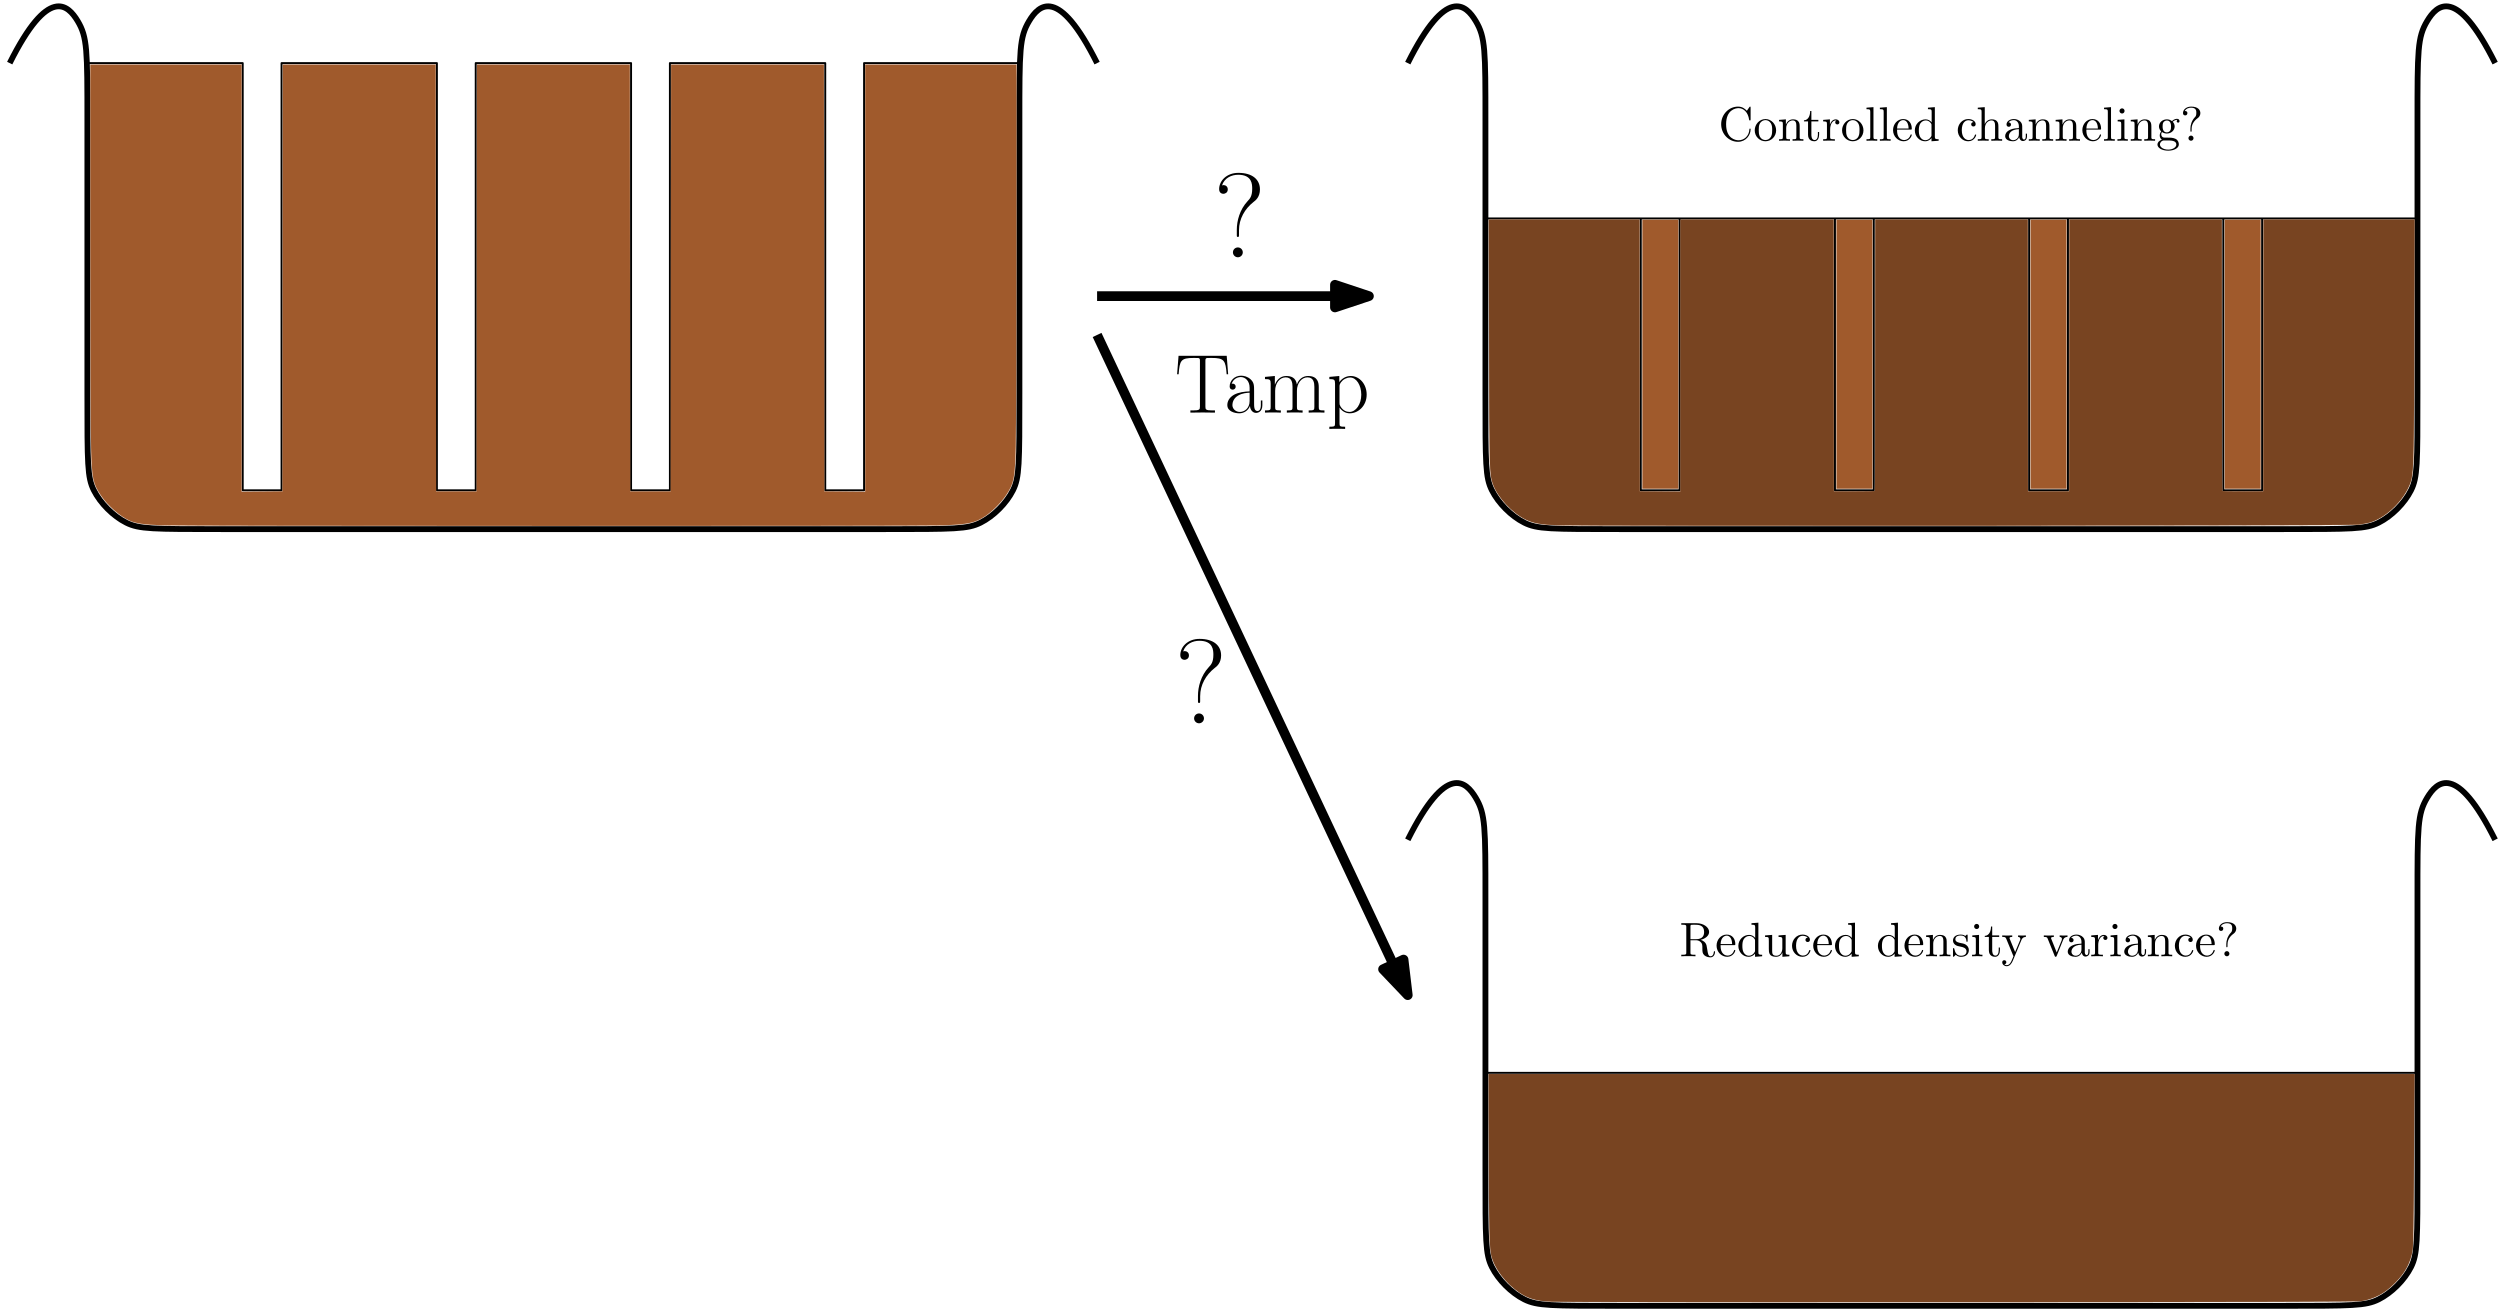 <?xml version="1.0" encoding="UTF-8" standalone="no"?>
<svg
   xmlns:dc="http://purl.org/dc/elements/1.1/"
   xmlns:cc="http://creativecommons.org/ns#"
   xmlns:rdf="http://www.w3.org/1999/02/22-rdf-syntax-ns#"
   xmlns:svg="http://www.w3.org/2000/svg"
   xmlns="http://www.w3.org/2000/svg"
   xmlns:xlink="http://www.w3.org/1999/xlink"
   id="svg1764"
   version="1.1"
   viewBox="0 0 515 270"
   height="270pt"
   width="515pt">
  <defs
     id="defs1623">
    <g
       id="g1621">
      <symbol
         id="glyph0-0"
         overflow="visible">
        <path
           id="path1540"
           d=""
           style="stroke:none;" />
      </symbol>
      <symbol
         id="glyph0-1"
         overflow="visible">
        <path
           id="path1543"
           d="M 5.234 -5.578 C 5.234 -7.906 6.422 -9.969 8.203 -11.375 C 8.672 -11.719 9.547 -12.422 9.547 -13.984 C 9.547 -15.984 8.031 -17.391 5.109 -17.391 C 2.625 -17.391 1.141 -15.688 1.141 -14.047 C 1.141 -13.078 1.953 -13.078 2.031 -13.078 C 2.297 -13.078 2.922 -13.266 2.922 -13.984 C 2.922 -14.594 2.453 -14.875 2.031 -14.875 C 1.938 -14.875 1.812 -14.844 1.734 -14.812 C 2.25 -16.375 3.734 -17 5.062 -17 C 7.938 -17 7.953 -15.016 7.953 -14.094 C 7.953 -12.594 7.484 -12.062 7.016 -11.578 C 5.375 -9.812 4.781 -7.484 4.781 -5.672 L 4.781 -4.703 C 4.781 -4.281 4.781 -4.188 5 -4.188 C 5.234 -4.188 5.234 -4.281 5.234 -4.703 Z M 6.016 -1.016 C 6.016 -1.562 5.578 -2.031 5 -2.031 C 4.453 -2.031 3.984 -1.594 3.984 -1.016 C 3.984 -0.469 4.438 0 5 0 C 5.547 0 6.016 -0.453 6.016 -1.016 Z M 6.016 -1.016 "
           style="stroke:none;" />
      </symbol>
      <symbol
         id="glyph1-0"
         overflow="visible">
        <path
           id="path1546"
           d=""
           style="stroke:none;" />
      </symbol>
      <symbol
         id="glyph1-1"
         overflow="visible">
        <path
           id="path1549"
           d="M 0.562 -3.406 C 0.562 -1.344 2.172 0.219 4.031 0.219 C 5.656 0.219 6.625 -1.172 6.625 -2.328 C 6.625 -2.422 6.625 -2.5 6.5 -2.5 C 6.391 -2.5 6.391 -2.438 6.375 -2.328 C 6.297 -0.906 5.234 -0.094 4.141 -0.094 C 3.531 -0.094 1.578 -0.422 1.578 -3.406 C 1.578 -6.375 3.531 -6.719 4.141 -6.719 C 5.219 -6.719 6.109 -5.812 6.312 -4.359 C 6.328 -4.219 6.328 -4.188 6.469 -4.188 C 6.625 -4.188 6.625 -4.219 6.625 -4.422 L 6.625 -6.781 C 6.625 -6.953 6.625 -7.031 6.516 -7.031 C 6.484 -7.031 6.438 -7.031 6.359 -6.906 L 5.859 -6.172 C 5.5 -6.531 4.984 -7.031 4.031 -7.031 C 2.156 -7.031 0.562 -5.438 0.562 -3.406 Z M 0.562 -3.406 "
           style="stroke:none;" />
      </symbol>
      <symbol
         id="glyph1-2"
         overflow="visible">
        <path
           id="path1552"
           d="M 4.688 -2.141 C 4.688 -3.406 3.703 -4.469 2.5 -4.469 C 1.25 -4.469 0.281 -3.375 0.281 -2.141 C 0.281 -0.844 1.312 0.109 2.484 0.109 C 3.688 0.109 4.688 -0.875 4.688 -2.141 Z M 2.5 -0.141 C 2.062 -0.141 1.625 -0.344 1.359 -0.812 C 1.109 -1.25 1.109 -1.859 1.109 -2.219 C 1.109 -2.609 1.109 -3.141 1.344 -3.578 C 1.609 -4.031 2.078 -4.25 2.484 -4.25 C 2.922 -4.25 3.344 -4.031 3.609 -3.594 C 3.875 -3.172 3.875 -2.594 3.875 -2.219 C 3.875 -1.859 3.875 -1.312 3.656 -0.875 C 3.422 -0.422 2.984 -0.141 2.5 -0.141 Z M 2.5 -0.141 "
           style="stroke:none;" />
      </symbol>
      <symbol
         id="glyph1-3"
         overflow="visible">
        <path
           id="path1555"
           d="M 1.094 -3.422 L 1.094 -0.75 C 1.094 -0.312 0.984 -0.312 0.312 -0.312 L 0.312 0 C 0.672 -0.016 1.172 -0.031 1.453 -0.031 C 1.703 -0.031 2.219 -0.016 2.562 0 L 2.562 -0.312 C 1.891 -0.312 1.781 -0.312 1.781 -0.75 L 1.781 -2.594 C 1.781 -3.625 2.5 -4.188 3.125 -4.188 C 3.766 -4.188 3.875 -3.656 3.875 -3.078 L 3.875 -0.75 C 3.875 -0.312 3.766 -0.312 3.094 -0.312 L 3.094 0 C 3.438 -0.016 3.953 -0.031 4.219 -0.031 C 4.469 -0.031 5 -0.016 5.328 0 L 5.328 -0.312 C 4.812 -0.312 4.562 -0.312 4.562 -0.609 L 4.562 -2.516 C 4.562 -3.375 4.562 -3.672 4.25 -4.031 C 4.109 -4.203 3.781 -4.406 3.203 -4.406 C 2.469 -4.406 2 -3.984 1.719 -3.359 L 1.719 -4.406 L 0.312 -4.297 L 0.312 -3.984 C 1.016 -3.984 1.094 -3.922 1.094 -3.422 Z M 1.094 -3.422 "
           style="stroke:none;" />
      </symbol>
      <symbol
         id="glyph1-4"
         overflow="visible">
        <path
           id="path1558"
           d="M 1.719 -3.984 L 3.156 -3.984 L 3.156 -4.297 L 1.719 -4.297 L 1.719 -6.125 L 1.469 -6.125 C 1.469 -5.312 1.172 -4.25 0.188 -4.203 L 0.188 -3.984 L 1.031 -3.984 L 1.031 -1.234 C 1.031 -0.016 1.969 0.109 2.328 0.109 C 3.031 0.109 3.312 -0.594 3.312 -1.234 L 3.312 -1.797 L 3.062 -1.797 L 3.062 -1.25 C 3.062 -0.516 2.766 -0.141 2.391 -0.141 C 1.719 -0.141 1.719 -1.047 1.719 -1.219 Z M 1.719 -3.984 "
           style="stroke:none;" />
      </symbol>
      <symbol
         id="glyph1-5"
         overflow="visible">
        <path
           id="path1561"
           d="M 1.672 -3.312 L 1.672 -4.406 L 0.281 -4.297 L 0.281 -3.984 C 0.984 -3.984 1.062 -3.922 1.062 -3.422 L 1.062 -0.75 C 1.062 -0.312 0.953 -0.312 0.281 -0.312 L 0.281 0 C 0.672 -0.016 1.141 -0.031 1.422 -0.031 C 1.812 -0.031 2.281 -0.031 2.688 0 L 2.688 -0.312 L 2.469 -0.312 C 1.734 -0.312 1.719 -0.422 1.719 -0.781 L 1.719 -2.312 C 1.719 -3.297 2.141 -4.188 2.891 -4.188 C 2.953 -4.188 2.984 -4.188 3 -4.172 C 2.969 -4.172 2.766 -4.047 2.766 -3.781 C 2.766 -3.516 2.984 -3.359 3.203 -3.359 C 3.375 -3.359 3.625 -3.484 3.625 -3.797 C 3.625 -4.109 3.312 -4.406 2.891 -4.406 C 2.156 -4.406 1.797 -3.734 1.672 -3.312 Z M 1.672 -3.312 "
           style="stroke:none;" />
      </symbol>
      <symbol
         id="glyph1-6"
         overflow="visible">
        <path
           id="path1564"
           d="M 1.766 -6.922 L 0.328 -6.812 L 0.328 -6.5 C 1.031 -6.5 1.109 -6.438 1.109 -5.938 L 1.109 -0.75 C 1.109 -0.312 1 -0.312 0.328 -0.312 L 0.328 0 C 0.656 -0.016 1.188 -0.031 1.438 -0.031 C 1.688 -0.031 2.172 -0.016 2.547 0 L 2.547 -0.312 C 1.875 -0.312 1.766 -0.312 1.766 -0.75 Z M 1.766 -6.922 "
           style="stroke:none;" />
      </symbol>
      <symbol
         id="glyph1-7"
         overflow="visible">
        <path
           id="path1567"
           d="M 1.109 -2.516 C 1.172 -4 2.016 -4.25 2.359 -4.25 C 3.375 -4.25 3.484 -2.906 3.484 -2.516 Z M 1.109 -2.297 L 3.891 -2.297 C 4.109 -2.297 4.141 -2.297 4.141 -2.516 C 4.141 -3.5 3.594 -4.469 2.359 -4.469 C 1.203 -4.469 0.281 -3.438 0.281 -2.188 C 0.281 -0.859 1.328 0.109 2.469 0.109 C 3.688 0.109 4.141 -1 4.141 -1.188 C 4.141 -1.281 4.062 -1.312 4 -1.312 C 3.922 -1.312 3.891 -1.25 3.875 -1.172 C 3.531 -0.141 2.625 -0.141 2.531 -0.141 C 2.031 -0.141 1.641 -0.438 1.406 -0.812 C 1.109 -1.281 1.109 -1.938 1.109 -2.297 Z M 1.109 -2.297 "
           style="stroke:none;" />
      </symbol>
      <symbol
         id="glyph1-8"
         overflow="visible">
        <path
           id="path1570"
           d="M 3.781 -0.547 L 3.781 0.109 L 5.25 0 L 5.25 -0.312 C 4.562 -0.312 4.469 -0.375 4.469 -0.875 L 4.469 -6.922 L 3.047 -6.812 L 3.047 -6.5 C 3.734 -6.5 3.812 -6.438 3.812 -5.938 L 3.812 -3.781 C 3.531 -4.141 3.094 -4.406 2.562 -4.406 C 1.391 -4.406 0.344 -3.422 0.344 -2.141 C 0.344 -0.875 1.312 0.109 2.453 0.109 C 3.094 0.109 3.531 -0.234 3.781 -0.547 Z M 3.781 -3.219 L 3.781 -1.172 C 3.781 -1 3.781 -0.984 3.672 -0.812 C 3.375 -0.328 2.938 -0.109 2.5 -0.109 C 2.047 -0.109 1.688 -0.375 1.453 -0.75 C 1.203 -1.156 1.172 -1.719 1.172 -2.141 C 1.172 -2.5 1.188 -3.094 1.469 -3.547 C 1.688 -3.859 2.062 -4.188 2.609 -4.188 C 2.953 -4.188 3.375 -4.031 3.672 -3.594 C 3.781 -3.422 3.781 -3.406 3.781 -3.219 Z M 3.781 -3.219 "
           style="stroke:none;" />
      </symbol>
      <symbol
         id="glyph1-9"
         overflow="visible">
        <path
           id="path1573"
           d="M 1.172 -2.172 C 1.172 -3.797 1.984 -4.219 2.516 -4.219 C 2.609 -4.219 3.234 -4.203 3.578 -3.844 C 3.172 -3.812 3.109 -3.516 3.109 -3.391 C 3.109 -3.125 3.297 -2.938 3.562 -2.938 C 3.828 -2.938 4.031 -3.094 4.031 -3.406 C 4.031 -4.078 3.266 -4.469 2.5 -4.469 C 1.25 -4.469 0.344 -3.391 0.344 -2.156 C 0.344 -0.875 1.328 0.109 2.484 0.109 C 3.812 0.109 4.141 -1.094 4.141 -1.188 C 4.141 -1.281 4.031 -1.281 4 -1.281 C 3.922 -1.281 3.891 -1.25 3.875 -1.188 C 3.594 -0.266 2.938 -0.141 2.578 -0.141 C 2.047 -0.141 1.172 -0.562 1.172 -2.172 Z M 1.172 -2.172 "
           style="stroke:none;" />
      </symbol>
      <symbol
         id="glyph1-10"
         overflow="visible">
        <path
           id="path1576"
           d="M 1.094 -0.75 C 1.094 -0.312 0.984 -0.312 0.312 -0.312 L 0.312 0 C 0.672 -0.016 1.172 -0.031 1.453 -0.031 C 1.703 -0.031 2.219 -0.016 2.562 0 L 2.562 -0.312 C 1.891 -0.312 1.781 -0.312 1.781 -0.75 L 1.781 -2.594 C 1.781 -3.625 2.5 -4.188 3.125 -4.188 C 3.766 -4.188 3.875 -3.656 3.875 -3.078 L 3.875 -0.75 C 3.875 -0.312 3.766 -0.312 3.094 -0.312 L 3.094 0 C 3.438 -0.016 3.953 -0.031 4.219 -0.031 C 4.469 -0.031 5 -0.016 5.328 0 L 5.328 -0.312 C 4.812 -0.312 4.562 -0.312 4.562 -0.609 L 4.562 -2.516 C 4.562 -3.375 4.562 -3.672 4.25 -4.031 C 4.109 -4.203 3.781 -4.406 3.203 -4.406 C 2.359 -4.406 1.922 -3.812 1.75 -3.422 L 1.75 -6.922 L 0.312 -6.812 L 0.312 -6.5 C 1.016 -6.5 1.094 -6.438 1.094 -5.938 Z M 1.094 -0.75 "
           style="stroke:none;" />
      </symbol>
      <symbol
         id="glyph1-11"
         overflow="visible">
        <path
           id="path1579"
           d="M 3.312 -0.75 C 3.359 -0.359 3.625 0.062 4.094 0.062 C 4.312 0.062 4.922 -0.078 4.922 -0.891 L 4.922 -1.453 L 4.672 -1.453 L 4.672 -0.891 C 4.672 -0.312 4.422 -0.25 4.312 -0.25 C 3.984 -0.25 3.938 -0.703 3.938 -0.75 L 3.938 -2.734 C 3.938 -3.156 3.938 -3.547 3.578 -3.922 C 3.188 -4.312 2.688 -4.469 2.219 -4.469 C 1.391 -4.469 0.703 -4 0.703 -3.344 C 0.703 -3.047 0.906 -2.875 1.172 -2.875 C 1.453 -2.875 1.625 -3.078 1.625 -3.328 C 1.625 -3.453 1.578 -3.781 1.109 -3.781 C 1.391 -4.141 1.875 -4.25 2.188 -4.25 C 2.688 -4.25 3.25 -3.859 3.25 -2.969 L 3.25 -2.609 C 2.734 -2.578 2.047 -2.547 1.422 -2.25 C 0.672 -1.906 0.422 -1.391 0.422 -0.953 C 0.422 -0.141 1.391 0.109 2.016 0.109 C 2.672 0.109 3.125 -0.297 3.312 -0.75 Z M 3.25 -2.391 L 3.25 -1.391 C 3.25 -0.453 2.531 -0.109 2.078 -0.109 C 1.594 -0.109 1.188 -0.453 1.188 -0.953 C 1.188 -1.5 1.609 -2.328 3.25 -2.391 Z M 3.25 -2.391 "
           style="stroke:none;" />
      </symbol>
      <symbol
         id="glyph1-12"
         overflow="visible">
        <path
           id="path1582"
           d="M 1.766 -4.406 L 0.375 -4.297 L 0.375 -3.984 C 1.016 -3.984 1.109 -3.922 1.109 -3.438 L 1.109 -0.75 C 1.109 -0.312 1 -0.312 0.328 -0.312 L 0.328 0 C 0.641 -0.016 1.188 -0.031 1.422 -0.031 C 1.781 -0.031 2.125 -0.016 2.469 0 L 2.469 -0.312 C 1.797 -0.312 1.766 -0.359 1.766 -0.75 Z M 1.797 -6.141 C 1.797 -6.453 1.562 -6.672 1.281 -6.672 C 0.969 -6.672 0.75 -6.406 0.75 -6.141 C 0.75 -5.875 0.969 -5.609 1.281 -5.609 C 1.562 -5.609 1.797 -5.828 1.797 -6.141 Z M 1.797 -6.141 "
           style="stroke:none;" />
      </symbol>
      <symbol
         id="glyph1-13"
         overflow="visible">
        <path
           id="path1585"
           d="M 2.219 -1.719 C 1.344 -1.719 1.344 -2.719 1.344 -2.938 C 1.344 -3.203 1.359 -3.531 1.5 -3.781 C 1.578 -3.891 1.812 -4.172 2.219 -4.172 C 3.078 -4.172 3.078 -3.188 3.078 -2.953 C 3.078 -2.688 3.078 -2.359 2.922 -2.109 C 2.844 -2 2.609 -1.719 2.219 -1.719 Z M 1.062 -1.328 C 1.062 -1.359 1.062 -1.594 1.219 -1.797 C 1.609 -1.516 2.031 -1.484 2.219 -1.484 C 3.141 -1.484 3.828 -2.172 3.828 -2.938 C 3.828 -3.312 3.672 -3.672 3.422 -3.906 C 3.781 -4.25 4.141 -4.297 4.312 -4.297 C 4.344 -4.297 4.391 -4.297 4.422 -4.281 C 4.312 -4.25 4.25 -4.141 4.25 -4.016 C 4.25 -3.844 4.391 -3.734 4.547 -3.734 C 4.641 -3.734 4.828 -3.797 4.828 -4.031 C 4.828 -4.203 4.719 -4.516 4.328 -4.516 C 4.125 -4.516 3.688 -4.453 3.266 -4.047 C 2.844 -4.375 2.438 -4.406 2.219 -4.406 C 1.281 -4.406 0.594 -3.719 0.594 -2.953 C 0.594 -2.516 0.812 -2.141 1.062 -1.922 C 0.938 -1.781 0.75 -1.453 0.75 -1.094 C 0.75 -0.781 0.891 -0.406 1.203 -0.203 C 0.594 -0.047 0.281 0.391 0.281 0.781 C 0.281 1.5 1.266 2.047 2.484 2.047 C 3.656 2.047 4.688 1.547 4.688 0.766 C 4.688 0.422 4.562 -0.094 4.047 -0.375 C 3.516 -0.641 2.938 -0.641 2.328 -0.641 C 2.078 -0.641 1.656 -0.641 1.578 -0.656 C 1.266 -0.703 1.062 -1 1.062 -1.328 Z M 2.5 1.828 C 1.484 1.828 0.797 1.312 0.797 0.781 C 0.797 0.328 1.172 -0.047 1.609 -0.062 L 2.203 -0.062 C 3.062 -0.062 4.172 -0.062 4.172 0.781 C 4.172 1.328 3.469 1.828 2.5 1.828 Z M 2.5 1.828 "
           style="stroke:none;" />
      </symbol>
      <symbol
         id="glyph1-14"
         overflow="visible">
        <path
           id="path1588"
           d="M 2.344 -2.484 C 2.344 -3.734 3.312 -4.453 3.656 -4.703 C 3.922 -4.906 4.141 -5.266 4.141 -5.688 C 4.141 -6.266 3.734 -7.031 2.25 -7.031 C 1.172 -7.031 0.562 -6.344 0.562 -5.703 C 0.562 -5.359 0.781 -5.219 1.016 -5.219 C 1.297 -5.219 1.469 -5.422 1.469 -5.688 C 1.469 -6.125 1.062 -6.125 0.922 -6.125 C 1.219 -6.656 1.797 -6.812 2.219 -6.812 C 3.312 -6.812 3.312 -6.125 3.312 -5.734 C 3.312 -5.156 3.156 -4.969 2.969 -4.797 C 2.312 -4.078 2.094 -3.156 2.094 -2.547 L 2.094 -2.109 C 2.094 -1.922 2.094 -1.859 2.219 -1.859 C 2.344 -1.859 2.344 -1.953 2.344 -2.141 Z M 2.734 -0.531 C 2.734 -0.812 2.5 -1.062 2.219 -1.062 C 1.922 -1.062 1.688 -0.812 1.688 -0.531 C 1.688 -0.234 1.922 0 2.219 0 C 2.5 0 2.734 -0.234 2.734 -0.531 Z M 2.734 -0.531 "
           style="stroke:none;" />
      </symbol>
      <symbol
         id="glyph1-15"
         overflow="visible">
        <path
           id="path1591"
           d="M 2.234 -3.516 L 2.234 -6.094 C 2.234 -6.328 2.234 -6.453 2.453 -6.484 C 2.547 -6.5 2.844 -6.5 3.047 -6.5 C 3.938 -6.5 5.047 -6.453 5.047 -5.016 C 5.047 -4.328 4.812 -3.516 3.344 -3.516 Z M 4.344 -3.391 C 5.297 -3.625 6.078 -4.234 6.078 -5.016 C 6.078 -5.969 4.938 -6.812 3.484 -6.812 L 0.344 -6.812 L 0.344 -6.5 L 0.594 -6.5 C 1.359 -6.5 1.375 -6.391 1.375 -6.031 L 1.375 -0.781 C 1.375 -0.422 1.359 -0.312 0.594 -0.312 L 0.344 -0.312 L 0.344 0 C 0.703 -0.031 1.422 -0.031 1.797 -0.031 C 2.188 -0.031 2.906 -0.031 3.266 0 L 3.266 -0.312 L 3.016 -0.312 C 2.25 -0.312 2.234 -0.422 2.234 -0.781 L 2.234 -3.297 L 3.375 -3.297 C 3.531 -3.297 3.953 -3.297 4.312 -2.953 C 4.688 -2.609 4.688 -2.297 4.688 -1.625 C 4.688 -0.984 4.688 -0.578 5.094 -0.203 C 5.5 0.156 6.047 0.219 6.344 0.219 C 7.125 0.219 7.297 -0.594 7.297 -0.875 C 7.297 -0.938 7.297 -1.047 7.172 -1.047 C 7.062 -1.047 7.062 -0.953 7.047 -0.891 C 6.984 -0.172 6.641 0 6.391 0 C 5.906 0 5.828 -0.516 5.688 -1.438 L 5.547 -2.234 C 5.375 -2.875 4.891 -3.203 4.344 -3.391 Z M 4.344 -3.391 "
           style="stroke:none;" />
      </symbol>
      <symbol
         id="glyph1-16"
         overflow="visible">
        <path
           id="path1594"
           d="M 3.891 -0.781 L 3.891 0.109 L 5.328 0 L 5.328 -0.312 C 4.641 -0.312 4.562 -0.375 4.562 -0.875 L 4.562 -4.406 L 3.094 -4.297 L 3.094 -3.984 C 3.781 -3.984 3.875 -3.922 3.875 -3.422 L 3.875 -1.656 C 3.875 -0.781 3.391 -0.109 2.656 -0.109 C 1.828 -0.109 1.781 -0.578 1.781 -1.094 L 1.781 -4.406 L 0.312 -4.297 L 0.312 -3.984 C 1.094 -3.984 1.094 -3.953 1.094 -3.078 L 1.094 -1.578 C 1.094 -0.797 1.094 0.109 2.609 0.109 C 3.172 0.109 3.609 -0.172 3.891 -0.781 Z M 3.891 -0.781 "
           style="stroke:none;" />
      </symbol>
      <symbol
         id="glyph1-17"
         overflow="visible">
        <path
           id="path1597"
           d="M 2.078 -1.938 C 2.297 -1.891 3.109 -1.734 3.109 -1.016 C 3.109 -0.516 2.766 -0.109 1.984 -0.109 C 1.141 -0.109 0.781 -0.672 0.594 -1.531 C 0.562 -1.656 0.562 -1.688 0.453 -1.688 C 0.328 -1.688 0.328 -1.625 0.328 -1.453 L 0.328 -0.125 C 0.328 0.047 0.328 0.109 0.438 0.109 C 0.484 0.109 0.5 0.094 0.688 -0.094 C 0.703 -0.109 0.703 -0.125 0.891 -0.312 C 1.328 0.094 1.781 0.109 1.984 0.109 C 3.125 0.109 3.594 -0.562 3.594 -1.281 C 3.594 -1.797 3.297 -2.109 3.172 -2.219 C 2.844 -2.547 2.453 -2.625 2.031 -2.703 C 1.469 -2.812 0.812 -2.938 0.812 -3.516 C 0.812 -3.875 1.062 -4.281 1.922 -4.281 C 3.016 -4.281 3.078 -3.375 3.094 -3.078 C 3.094 -2.984 3.188 -2.984 3.203 -2.984 C 3.344 -2.984 3.344 -3.031 3.344 -3.219 L 3.344 -4.234 C 3.344 -4.391 3.344 -4.469 3.234 -4.469 C 3.188 -4.469 3.156 -4.469 3.031 -4.344 C 3 -4.312 2.906 -4.219 2.859 -4.188 C 2.484 -4.469 2.078 -4.469 1.922 -4.469 C 0.703 -4.469 0.328 -3.797 0.328 -3.234 C 0.328 -2.891 0.484 -2.609 0.75 -2.391 C 1.078 -2.141 1.359 -2.078 2.078 -1.938 Z M 2.078 -1.938 "
           style="stroke:none;" />
      </symbol>
      <symbol
         id="glyph1-18"
         overflow="visible">
        <path
           id="path1600"
           d="M 4.141 -3.344 C 4.391 -3.984 4.906 -3.984 5.062 -3.984 L 5.062 -4.297 C 4.828 -4.281 4.547 -4.266 4.312 -4.266 C 4.141 -4.266 3.672 -4.281 3.453 -4.297 L 3.453 -3.984 C 3.766 -3.984 3.922 -3.812 3.922 -3.562 C 3.922 -3.453 3.906 -3.438 3.859 -3.312 L 2.844 -0.875 L 1.75 -3.547 C 1.703 -3.656 1.688 -3.688 1.688 -3.734 C 1.688 -3.984 2.047 -3.984 2.25 -3.984 L 2.25 -4.297 C 1.984 -4.281 1.328 -4.266 1.156 -4.266 C 0.891 -4.266 0.484 -4.281 0.188 -4.297 L 0.188 -3.984 C 0.672 -3.984 0.859 -3.984 1 -3.641 L 2.5 0 C 2.438 0.125 2.297 0.453 2.25 0.594 C 2.031 1.141 1.75 1.828 1.109 1.828 C 1.062 1.828 0.828 1.828 0.641 1.641 C 0.953 1.609 1.031 1.391 1.031 1.219 C 1.031 0.969 0.844 0.812 0.609 0.812 C 0.406 0.812 0.188 0.938 0.188 1.234 C 0.188 1.688 0.609 2.047 1.109 2.047 C 1.734 2.047 2.141 1.469 2.375 0.906 Z M 4.141 -3.344 "
           style="stroke:none;" />
      </symbol>
      <symbol
         id="glyph1-19"
         overflow="visible">
        <path
           id="path1603"
           d="M 4.141 -3.312 C 4.234 -3.547 4.406 -3.984 5.062 -3.984 L 5.062 -4.297 C 4.828 -4.281 4.547 -4.266 4.312 -4.266 C 4.078 -4.266 3.625 -4.281 3.453 -4.297 L 3.453 -3.984 C 3.812 -3.984 3.922 -3.75 3.922 -3.562 C 3.922 -3.469 3.906 -3.422 3.875 -3.312 L 2.844 -0.781 L 1.734 -3.562 C 1.672 -3.688 1.672 -3.703 1.672 -3.734 C 1.672 -3.984 2.062 -3.984 2.25 -3.984 L 2.25 -4.297 C 1.938 -4.281 1.391 -4.266 1.156 -4.266 C 0.891 -4.266 0.484 -4.281 0.188 -4.297 L 0.188 -3.984 C 0.812 -3.984 0.859 -3.922 0.984 -3.625 L 2.422 -0.078 C 2.484 0.062 2.5 0.109 2.625 0.109 C 2.766 0.109 2.797 0.016 2.844 -0.078 Z M 4.141 -3.312 "
           style="stroke:none;" />
      </symbol>
      <symbol
         id="glyph2-0"
         overflow="visible">
        <path
           id="path1606"
           d=""
           style="stroke:none;" />
      </symbol>
      <symbol
         id="glyph2-1"
         overflow="visible">
        <path
           id="path1609"
           d="M 10.703 -11.703 L 0.781 -11.703 L 0.484 -7.906 L 0.797 -7.906 C 1.016 -10.766 1.25 -11.266 3.906 -11.266 C 4.219 -11.266 4.719 -11.266 4.859 -11.25 C 5.188 -11.188 5.188 -10.984 5.188 -10.594 L 5.188 -1.25 C 5.188 -0.641 5.125 -0.453 3.703 -0.453 L 3.219 -0.453 L 3.219 0 C 4.047 -0.016 4.906 -0.031 5.75 -0.031 C 6.594 -0.031 7.453 -0.016 8.281 0 L 8.281 -0.453 L 7.797 -0.453 C 6.375 -0.453 6.312 -0.641 6.312 -1.25 L 6.312 -10.594 C 6.312 -10.969 6.312 -11.172 6.625 -11.25 C 6.766 -11.266 7.266 -11.266 7.578 -11.266 C 10.203 -11.266 10.469 -10.766 10.688 -7.906 L 11 -7.906 Z M 10.703 -11.703 "
           style="stroke:none;" />
      </symbol>
      <symbol
         id="glyph2-2"
         overflow="visible">
        <path
           id="path1612"
           d="M 6.203 -4.453 C 6.203 -5.594 6.203 -6.203 5.469 -6.875 C 4.844 -7.438 4.094 -7.609 3.516 -7.609 C 2.156 -7.609 1.172 -6.547 1.172 -5.406 C 1.172 -4.766 1.688 -4.734 1.797 -4.734 C 2.016 -4.734 2.406 -4.875 2.406 -5.359 C 2.406 -5.781 2.078 -5.969 1.797 -5.969 C 1.719 -5.969 1.641 -5.953 1.578 -5.938 C 1.953 -7.031 2.875 -7.328 3.484 -7.328 C 4.344 -7.328 5.281 -6.578 5.281 -5.125 L 5.281 -4.375 C 4.266 -4.344 3.047 -4.203 2.078 -3.688 C 1 -3.078 0.688 -2.219 0.688 -1.562 C 0.688 -0.234 2.234 0.141 3.156 0.141 C 4.094 0.141 4.969 -0.391 5.359 -1.375 C 5.391 -0.625 5.875 0.062 6.625 0.062 C 6.984 0.062 7.906 -0.172 7.906 -1.531 L 7.906 -2.5 L 7.594 -2.5 L 7.594 -1.516 C 7.594 -0.469 7.125 -0.328 6.906 -0.328 C 6.203 -0.328 6.203 -1.219 6.203 -1.984 Z M 5.281 -2.391 C 5.281 -0.891 4.219 -0.141 3.266 -0.141 C 2.406 -0.141 1.734 -0.781 1.734 -1.562 C 1.734 -2.078 1.969 -3 2.969 -3.547 C 3.781 -4.016 4.734 -4.078 5.281 -4.109 Z M 5.281 -2.391 "
           style="stroke:none;" />
      </symbol>
      <symbol
         id="glyph2-3"
         overflow="visible">
        <path
           id="path1615"
           d="M 11.641 -5.234 C 11.641 -6.094 11.484 -7.547 9.438 -7.547 C 8.266 -7.547 7.453 -6.75 7.141 -5.812 L 7.125 -5.812 C 6.922 -7.234 5.906 -7.547 4.938 -7.547 C 3.578 -7.547 2.875 -6.484 2.625 -5.797 L 2.594 -5.797 L 2.594 -7.547 L 0.562 -7.359 L 0.562 -6.906 C 1.578 -6.906 1.734 -6.797 1.734 -5.969 L 1.734 -1.188 C 1.734 -0.531 1.672 -0.453 0.562 -0.453 L 0.562 0 C 0.984 -0.031 1.734 -0.031 2.188 -0.031 C 2.641 -0.031 3.406 -0.031 3.828 0 L 3.828 -0.453 C 2.719 -0.453 2.656 -0.516 2.656 -1.188 L 2.656 -4.5 C 2.656 -6.078 3.609 -7.266 4.828 -7.266 C 6.094 -7.266 6.234 -6.125 6.234 -5.297 L 6.234 -1.188 C 6.234 -0.531 6.172 -0.453 5.062 -0.453 L 5.062 0 C 5.469 -0.031 6.234 -0.031 6.688 -0.031 C 7.125 -0.031 7.906 -0.031 8.312 0 L 8.312 -0.453 C 7.219 -0.453 7.141 -0.516 7.141 -1.188 L 7.141 -4.5 C 7.141 -6.078 8.109 -7.266 9.312 -7.266 C 10.594 -7.266 10.734 -6.125 10.734 -5.297 L 10.734 -1.188 C 10.734 -0.531 10.656 -0.453 9.562 -0.453 L 9.562 0 C 9.969 -0.031 10.734 -0.031 11.172 -0.031 C 11.625 -0.031 12.391 -0.031 12.812 0 L 12.812 -0.453 C 11.703 -0.453 11.641 -0.516 11.641 -1.188 Z M 11.641 -5.234 "
           style="stroke:none;" />
      </symbol>
      <symbol
         id="glyph2-4"
         overflow="visible">
        <path
           id="path1618"
           d="M 3.781 2.906 C 2.688 2.906 2.625 2.844 2.625 2.172 L 2.625 -1.047 C 3.109 -0.328 3.844 0.141 4.75 0.141 C 6.469 0.141 8.219 -1.375 8.219 -3.719 C 8.219 -5.891 6.719 -7.547 4.938 -7.547 C 3.906 -7.547 3.062 -6.969 2.578 -6.281 L 2.578 -7.547 L 0.531 -7.359 L 0.531 -6.906 C 1.547 -6.906 1.703 -6.797 1.703 -5.969 L 1.703 2.172 C 1.703 2.828 1.641 2.906 0.531 2.906 L 0.531 3.359 C 0.953 3.328 1.703 3.328 2.156 3.328 C 2.594 3.328 3.375 3.328 3.781 3.359 Z M 2.625 -5.406 C 2.625 -5.641 2.625 -6.016 3.281 -6.641 C 3.375 -6.719 3.953 -7.234 4.828 -7.234 C 6.078 -7.234 7.109 -5.672 7.109 -3.703 C 7.109 -1.734 6.016 -0.141 4.656 -0.141 C 4.031 -0.141 3.359 -0.438 2.844 -1.234 C 2.625 -1.625 2.625 -1.719 2.625 -2 Z M 2.625 -5.406 "
           style="stroke:none;" />
      </symbol>
    </g>
  </defs>
  <g
     id="surface736">
    <path
       id="path1625"
       transform="matrix(1,0,0,-1,-14,717)"
       d="M 16 704 C 24 720 28 716 30 712.668 C 32 709.332 32 706.668 32 692 C 32 677.332 32 650.668 32 636 C 32 621.332 32 618.668 33.332 616 C 34.668 613.332 37.332 610.668 40 609.332 C 42.668 608 45.332 608 60 608 C 74.668 608 101.332 608 128 608 C 154.668 608 181.332 608 196 608 C 210.668 608 213.332 608 216 609.332 C 218.668 610.668 221.332 613.332 222.668 616 C 224 618.668 224 621.332 224 636 C 224 650.668 224 677.332 224 692 C 224 706.668 224 709.332 226 712.668 C 228 716 232 720 240 704 "
       style="fill:none;stroke-width:1.2;stroke-linecap:butt;stroke-linejoin:round;stroke:rgb(0%,0%,0%);stroke-opacity:1;stroke-miterlimit:10;" />
    <path
       id="path1627"
       transform="matrix(1,0,0,-1,-14,717)"
       d="M 32 704 L 64 704 L 64 616 L 72 616 L 72 704 L 104 704 L 104 616 L 112 616 L 112 704 L 144 704 L 144 616 L 152 616 L 152 704 L 184 704 L 184 616 L 192 616 L 192 704 L 224 704 "
       style="fill:none;stroke-width:0.4;stroke-linecap:butt;stroke-linejoin:round;stroke:rgb(0%,0%,0%);stroke-opacity:1;stroke-miterlimit:10;" />
    <path
       id="path1629"
       transform="matrix(1,0,0,-1,-14,717)"
       d="M 304 704 C 312 720 316 716 318 712.668 C 320 709.332 320 706.668 320 692 C 320 677.332 320 650.668 320 636 C 320 621.332 320 618.668 321.332 616 C 322.668 613.332 325.332 610.668 328 609.332 C 330.668 608 333.332 608 348 608 C 362.668 608 389.332 608 416 608 C 442.668 608 469.332 608 484 608 C 498.668 608 501.332 608 504 609.332 C 506.668 610.668 509.332 613.332 510.668 616 C 512 618.668 512 621.332 512 636 C 512 650.668 512 677.332 512 692 C 512 706.668 512 709.332 514 712.668 C 516 716 520 720 528 704 "
       style="fill:none;stroke-width:1.2;stroke-linecap:butt;stroke-linejoin:round;stroke:rgb(0%,0%,0%);stroke-opacity:1;stroke-miterlimit:10;" />
    <path
       id="path1631"
       transform="matrix(1,0,0,-1,-14,717)"
       d="M 304 544 C 312 560 316 556 318 552.668 C 320 549.332 320 546.668 320 532 C 320 517.332 320 490.668 320 476 C 320 461.332 320 458.668 321.332 456 C 322.668 453.332 325.332 450.668 328 449.332 C 330.668 448 333.332 448 348 448 C 362.668 448 389.332 448 416 448 C 442.668 448 469.332 448 484 448 C 498.668 448 501.332 448 504 449.332 C 506.668 450.668 509.332 453.332 510.668 456 C 512 458.668 512 461.332 512 476 C 512 490.668 512 517.332 512 532 C 512 546.668 512 549.332 514 552.668 C 516 556 520 560 528 544 "
       style="fill:none;stroke-width:1.2;stroke-linecap:butt;stroke-linejoin:round;stroke:rgb(0%,0%,0%);stroke-opacity:1;stroke-miterlimit:10;" />
    <path
       id="path1633"
       transform="matrix(1,0,0,-1,-14,717)"
       d="M 320 672 L 512 672 "
       style="fill:none;stroke-width:0.4;stroke-linecap:butt;stroke-linejoin:round;stroke:rgb(0%,0%,0%);stroke-opacity:1;stroke-miterlimit:10;" />
    <path
       id="path1635"
       transform="matrix(1,0,0,-1,-14,717)"
       d="M 352 672 L 352 616 L 360 616 L 360 672 "
       style="fill:none;stroke-width:0.4;stroke-linecap:butt;stroke-linejoin:round;stroke:rgb(0%,0%,0%);stroke-opacity:1;stroke-miterlimit:10;" />
    <path
       id="path1637"
       transform="matrix(1,0,0,-1,-14,717)"
       d="M 392 672 L 392 616 L 400 616 L 400 672 "
       style="fill:none;stroke-width:0.4;stroke-linecap:butt;stroke-linejoin:round;stroke:rgb(0%,0%,0%);stroke-opacity:1;stroke-miterlimit:10;" />
    <path
       id="path1639"
       transform="matrix(1,0,0,-1,-14,717)"
       d="M 432 672 L 432 616 L 440 616 L 440 672 "
       style="fill:none;stroke-width:0.4;stroke-linecap:butt;stroke-linejoin:round;stroke:rgb(0%,0%,0%);stroke-opacity:1;stroke-miterlimit:10;" />
    <path
       id="path1641"
       transform="matrix(1,0,0,-1,-14,717)"
       d="M 472 672 L 472 616 L 480 616 L 480 672 "
       style="fill:none;stroke-width:0.4;stroke-linecap:butt;stroke-linejoin:round;stroke:rgb(0%,0%,0%);stroke-opacity:1;stroke-miterlimit:10;" />
    <path
       id="path1643"
       transform="matrix(1,0,0,-1,-14,717)"
       d="M 320 496 L 512 496 "
       style="fill:none;stroke-width:0.4;stroke-linecap:butt;stroke-linejoin:round;stroke:rgb(0%,0%,0%);stroke-opacity:1;stroke-miterlimit:10;" />
    <path
       id="path1645"
       transform="matrix(1,0,0,-1,-14,717)"
       d="M 240 656 L 296 656 "
       style="fill:none;stroke-width:2;stroke-linecap:butt;stroke-linejoin:round;stroke:rgb(0%,0%,0%);stroke-opacity:1;stroke-miterlimit:10;" />
    <path
       id="path1647"
       transform="matrix(1,0,0,-1,-14,717)"
       d="M 296 656 L 289 658.332 L 289 653.668 Z M 296 656 "
       style="fill-rule:evenodd;fill:rgb(0%,0%,0%);fill-opacity:1;stroke-width:2;stroke-linecap:butt;stroke-linejoin:round;stroke:rgb(0%,0%,0%);stroke-opacity:1;stroke-miterlimit:10;" />
    <path
       id="path1649"
       transform="matrix(1,0,0,-1,-14,717)"
       d="M 240 648 L 304 512 "
       style="fill:none;stroke-width:2;stroke-linecap:butt;stroke-linejoin:round;stroke:rgb(0%,0%,0%);stroke-opacity:1;stroke-miterlimit:10;" />
    <path
       id="path1651"
       transform="matrix(1,0,0,-1,-14,717)"
       d="M 304 512 L 303.129 519.328 L 298.91 517.34 Z M 304 512 "
       style="fill-rule:evenodd;fill:rgb(0%,0%,0%);fill-opacity:1;stroke-width:2;stroke-linecap:butt;stroke-linejoin:round;stroke:rgb(0%,0%,0%);stroke-opacity:1;stroke-miterlimit:10;" />
    <g
       id="g1655"
       style="fill:rgb(0%,0%,0%);fill-opacity:1;">
      <use
         id="use1653"
         y="53"
         x="250"
         xlink:href="#glyph0-1" />
    </g>
    <g
       id="g1659"
       style="fill:rgb(0%,0%,0%);fill-opacity:1;">
      <use
         id="use1657"
         y="149"
         x="242"
         xlink:href="#glyph0-1" />
    </g>
    <g
       id="g1703"
       style="fill:rgb(0%,0%,0%);fill-opacity:1;">
      <use
         id="use1661"
         y="28.993"
         x="354"
         xlink:href="#glyph1-1" />
      <use
         id="use1663"
         y="28.993"
         x="361.193"
         xlink:href="#glyph1-2" />
      <use
         id="use1665"
         y="28.993"
         x="366.174"
         xlink:href="#glyph1-3" />
      <use
         id="use1667"
         y="28.993"
         x="371.425"
         xlink:href="#glyph1-4" />
      <use
         id="use1669"
         y="28.993"
         x="375.29"
         xlink:href="#glyph1-5" />
      <use
         id="use1671"
         y="28.993"
         x="379.185"
         xlink:href="#glyph1-2" />
      <use
         id="use1673"
         y="28.993"
         x="384.167"
         xlink:href="#glyph1-6" />
      <use
         id="use1675"
         y="28.993"
         x="386.926"
         xlink:href="#glyph1-6" />
      <use
         id="use1677"
         y="28.993"
         x="389.686"
         xlink:href="#glyph1-7" />
      <use
         id="use1679"
         y="28.993"
         x="394.109"
         xlink:href="#glyph1-8" />
      <use
         id="use1681"
         y="28.993"
         x="402.956"
         xlink:href="#glyph1-9" />
      <use
         id="use1683"
         y="28.993"
         x="407.111"
         xlink:href="#glyph1-10" />
      <use
         id="use1685"
         y="28.993"
         x="412.64"
         xlink:href="#glyph1-11" />
      <use
         id="use1687"
         y="28.993"
         x="417.621"
         xlink:href="#glyph1-3" />
      <use
         id="use1689"
         y="28.993"
         x="423.15"
         xlink:href="#glyph1-3" />
      <use
         id="use1691"
         y="28.993"
         x="428.68"
         xlink:href="#glyph1-7" />
      <use
         id="use1693"
         y="28.993"
         x="433.103"
         xlink:href="#glyph1-6" />
      <use
         id="use1695"
         y="28.993"
         x="435.863"
         xlink:href="#glyph1-12" />
      <use
         id="use1697"
         y="28.993"
         x="438.622"
         xlink:href="#glyph1-3" />
      <use
         id="use1699"
         y="28.993"
         x="444.152"
         xlink:href="#glyph1-13" />
      <use
         id="use1701"
         y="28.993"
         x="449.133"
         xlink:href="#glyph1-14" />
    </g>
    <g
       id="g1751"
       style="fill:rgb(0%,0%,0%);fill-opacity:1;">
      <use
         id="use1705"
         y="196.993"
         x="346"
         xlink:href="#glyph1-15" />
      <use
         id="use1707"
         y="196.993"
         x="353.332"
         xlink:href="#glyph1-7" />
      <use
         id="use1709"
         y="196.993"
         x="357.756"
         xlink:href="#glyph1-8" />
      <use
         id="use1711"
         y="196.993"
         x="363.285"
         xlink:href="#glyph1-16" />
      <use
         id="use1713"
         y="196.993"
         x="368.814"
         xlink:href="#glyph1-9" />
      <use
         id="use1715"
         y="196.993"
         x="373.238"
         xlink:href="#glyph1-7" />
      <use
         id="use1717"
         y="196.993"
         x="377.661"
         xlink:href="#glyph1-8" />
      <use
         id="use1719"
         y="196.993"
         x="386.508"
         xlink:href="#glyph1-8" />
      <use
         id="use1721"
         y="196.993"
         x="392.037"
         xlink:href="#glyph1-7" />
      <use
         id="use1723"
         y="196.993"
         x="396.461"
         xlink:href="#glyph1-3" />
      <use
         id="use1725"
         y="196.993"
         x="401.99"
         xlink:href="#glyph1-17" />
      <use
         id="use1727"
         y="196.993"
         x="405.915"
         xlink:href="#glyph1-12" />
      <use
         id="use1729"
         y="196.993"
         x="408.675"
         xlink:href="#glyph1-4" />
      <use
         id="use1731"
         y="196.993"
         x="412.271"
         xlink:href="#glyph1-18" />
      <use
         id="use1733"
         y="196.993"
         x="420.839"
         xlink:href="#glyph1-19" />
      <use
         id="use1735"
         y="196.993"
         x="425.531"
         xlink:href="#glyph1-11" />
      <use
         id="use1737"
         y="196.993"
         x="430.513"
         xlink:href="#glyph1-5" />
      <use
         id="use1739"
         y="196.993"
         x="434.408"
         xlink:href="#glyph1-12" />
      <use
         id="use1741"
         y="196.993"
         x="437.168"
         xlink:href="#glyph1-11" />
      <use
         id="use1743"
         y="196.993"
         x="442.149"
         xlink:href="#glyph1-3" />
      <use
         id="use1745"
         y="196.993"
         x="447.678"
         xlink:href="#glyph1-9" />
      <use
         id="use1747"
         y="196.993"
         x="452.102"
         xlink:href="#glyph1-7" />
      <use
         id="use1749"
         y="196.993"
         x="456.525"
         xlink:href="#glyph1-14" />
    </g>
    <g
       id="g1761"
       style="fill:rgb(0%,0%,0%);fill-opacity:1;">
      <use
         id="use1753"
         y="85.001"
         x="242"
         xlink:href="#glyph2-1" />
      <use
         id="use1755"
         y="85.001"
         x="252.14"
         xlink:href="#glyph2-2" />
      <use
         id="use1757"
         y="85.001"
         x="260.025"
         xlink:href="#glyph2-3" />
      <use
         id="use1759"
         y="85.001"
         x="273.315"
         xlink:href="#glyph2-4" />
    </g>
  </g>
  <path
     transform="scale(0.75)"
     id="path1770"
     d="m 451.119,97.287 v -36.935 h 4.925 4.925 v 36.935 36.935 h -4.925 -4.925 z"
     style="fill:#a05a2c;fill-opacity:1;stroke:#a05a2c;stroke-width:0.046;stroke-miterlimit:4;stroke-dasharray:none;stroke-opacity:1" />
  <path
     transform="scale(0.75)"
     id="path1772"
     d="m 504.433,97.287 v -36.935 h 4.925 4.925 v 36.935 36.935 h -4.925 -4.925 z"
     style="fill:#a05a2c;fill-opacity:1;stroke:#a05a2c;stroke-width:0.046;stroke-miterlimit:4;stroke-dasharray:none;stroke-opacity:1" />
  <path
     transform="scale(0.75)"
     id="path1774"
     d="m 557.748,97.287 v -36.935 h 4.925 4.925 v 36.935 36.935 h -4.925 -4.925 z"
     style="fill:#a05a2c;fill-opacity:1;stroke:#a05a2c;stroke-width:0.046;stroke-miterlimit:4;stroke-dasharray:none;stroke-opacity:1" />
  <path
     transform="scale(0.75)"
     id="path1776"
     d="m 611.063,97.287 v -36.935 h 4.925 4.925 v 36.935 36.935 h -4.925 -4.925 z"
     style="fill:#a05a2c;fill-opacity:1;stroke:#a05a2c;stroke-width:0.046;stroke-miterlimit:4;stroke-dasharray:none;stroke-opacity:1" />
  <path
     transform="scale(0.75)"
     id="path1778"
     d="m 44.3,144.271 c -4.574,-0.166 -6.896,-0.501 -8.62,-1.245 -2.655,-1.145 -6.105,-4.167 -7.974,-6.984 C 25.533,132.764 25.27,131.509 25.022,123.195 24.92,119.78 24.832,94.656 24.826,67.365 L 24.816,17.744 h 20.769 20.769 v 58.671 58.671 l 5.621,-0.057 5.621,-0.057 0.054,-58.614 0.054,-58.614 h 20.982 20.982 l 0.054,58.614 0.054,58.614 h 5.567 5.567 l 0.054,-58.614 0.054,-58.614 h 20.983 20.982 l 0.054,58.614 0.054,58.614 h 5.567 5.567 l 0.054,-58.614 0.054,-58.614 h 20.982 20.983 l 0.054,58.614 0.054,58.614 5.621,0.057 5.621,0.057 V 76.415 17.744 h 20.769 20.769 l -0.011,48.979 c -0.006,26.938 -0.093,52.062 -0.194,55.83 -0.24,9.012 -0.464,10.136 -2.692,13.5 -1.261,1.904 -3.828,4.477 -5.705,5.717 -2.831,1.872 -4.641,2.26 -11.739,2.52 -6.258,0.229 -208.188,0.21 -214.543,-0.02 z"
     style="fill:#a05a2c;fill-opacity:1;stroke:#a05a2c;stroke-width:0.046;stroke-miterlimit:4;stroke-dasharray:none;stroke-opacity:1" />
  <path
     transform="scale(0.75)"
     id="path1780"
     d="m 428.209,144.275 c -4.981,-0.185 -6.895,-0.513 -9.092,-1.559 -3.781,-1.801 -7.907,-6.268 -9.092,-9.844 -0.93,-2.808 -0.927,-2.693 -1.019,-38.314 l -0.088,-34.205 h 20.672 20.672 l 0.054,37.31 0.054,37.31 5.621,0.057 5.621,0.057 V 97.719 60.353 h 20.983 20.983 l 0.054,37.31 0.054,37.31 5.552,0.057 c 4.299,0.044 5.591,-0.004 5.724,-0.214 0.095,-0.149 0.174,-16.964 0.176,-37.367 l 0.003,-37.095 h 20.876 20.876 l 0.054,37.31 0.054,37.31 h 5.674 5.674 l 0.054,-37.31 0.054,-37.31 h 20.876 20.876 l 0.003,37.095 c 0.002,20.402 0.081,37.218 0.176,37.367 0.133,0.21 1.425,0.258 5.724,0.214 l 5.552,-0.057 0.054,-37.31 0.054,-37.31 h 20.661 20.661 l -0.002,31.421 c -0.002,31.38 -0.109,37.052 -0.752,39.823 -1.109,4.781 -6.422,10.379 -11.237,11.84 -0.765,0.232 -2.259,0.535 -3.319,0.672 -2.23,0.289 -211.982,0.447 -219.575,0.166 z"
     style="fill:#784421;fill-opacity:1;stroke:#a05a2c;stroke-width:0.046;stroke-miterlimit:4;stroke-dasharray:none;stroke-opacity:1" />
  <path
     transform="scale(0.75)"
     id="path1782"
     d="m 426.174,357.538 c -4.35,-0.269 -6.286,-0.812 -8.778,-2.464 -3.836,-2.542 -7.052,-6.815 -7.796,-10.356 -0.528,-2.512 -0.655,-8.03 -0.658,-28.444 l -0.003,-21.251 h 127.094 127.094 l -0.101,23.392 c -0.068,15.616 -0.18,23.855 -0.338,24.784 -0.631,3.716 -2.029,6.337 -4.923,9.231 -2.885,2.885 -5.45,4.257 -9.231,4.937 -1.048,0.188 -28.358,0.26 -110.59,0.291 -60.059,0.022 -110.355,-0.031 -111.768,-0.119 z"
     style="fill:#784421;fill-opacity:1;stroke:#784421;stroke-width:0.046;stroke-miterlimit:4;stroke-dasharray:none;stroke-opacity:1" />
  <path
     transform="scale(0.75)"
     id="path1784"
     d="m 426.067,144.066 c -4.164,-0.264 -6.308,-0.886 -8.739,-2.537 -3.556,-2.415 -6.36,-5.987 -7.417,-9.448 -0.596,-1.952 -0.732,-8.814 -0.819,-41.271 l -0.082,-30.458 h 20.626 20.626 v 37.363 37.363 h 5.674 5.674 V 97.716 60.353 h 20.983 20.983 v 37.367 37.367 l 5.728,-0.057 5.728,-0.057 0.054,-37.31 0.054,-37.31 h 20.876 20.876 v 37.363 37.363 h 5.781 5.781 V 97.716 60.353 h 20.876 20.876 l 0.054,37.31 0.054,37.31 5.728,0.057 5.728,0.057 V 97.719 60.353 h 20.693 20.693 l -0.151,32.064 c -0.146,30.886 -0.269,36.996 -0.79,39.187 -0.924,3.887 -5.221,8.959 -9.266,10.937 -2.916,1.426 -2.126,1.369 -21.33,1.54 -22.733,0.202 -202.342,0.189 -205.551,-0.014 z"
     style="fill:#784421;fill-opacity:1;stroke:#784421;stroke-width:0.046;stroke-miterlimit:4;stroke-dasharray:none;stroke-opacity:1" />
  <path
     transform="scale(0.75)"
     id="path1786"
     d="m 424.354,357.309 c -3.883,-0.412 -6.574,-1.675 -9.481,-4.451 -2.88,-2.75 -4.81,-5.953 -5.305,-8.803 -0.277,-1.596 -0.59,-20.859 -0.615,-37.845 l -0.016,-11.188 H 536.016 663.095 l -0.109,16.112 c -0.184,27.136 -0.276,31.746 -0.669,33.339 -0.754,3.059 -2.467,5.854 -5.099,8.316 -2.383,2.229 -4.443,3.407 -7.4,4.23 -1.334,0.371 -6.023,0.389 -112.517,0.435 -64.894,0.028 -111.883,-0.033 -112.946,-0.146 z"
     style="fill:#784421;fill-opacity:1;stroke:#784421;stroke-width:0.046;stroke-miterlimit:4;stroke-dasharray:none;stroke-opacity:1" />
</svg>
